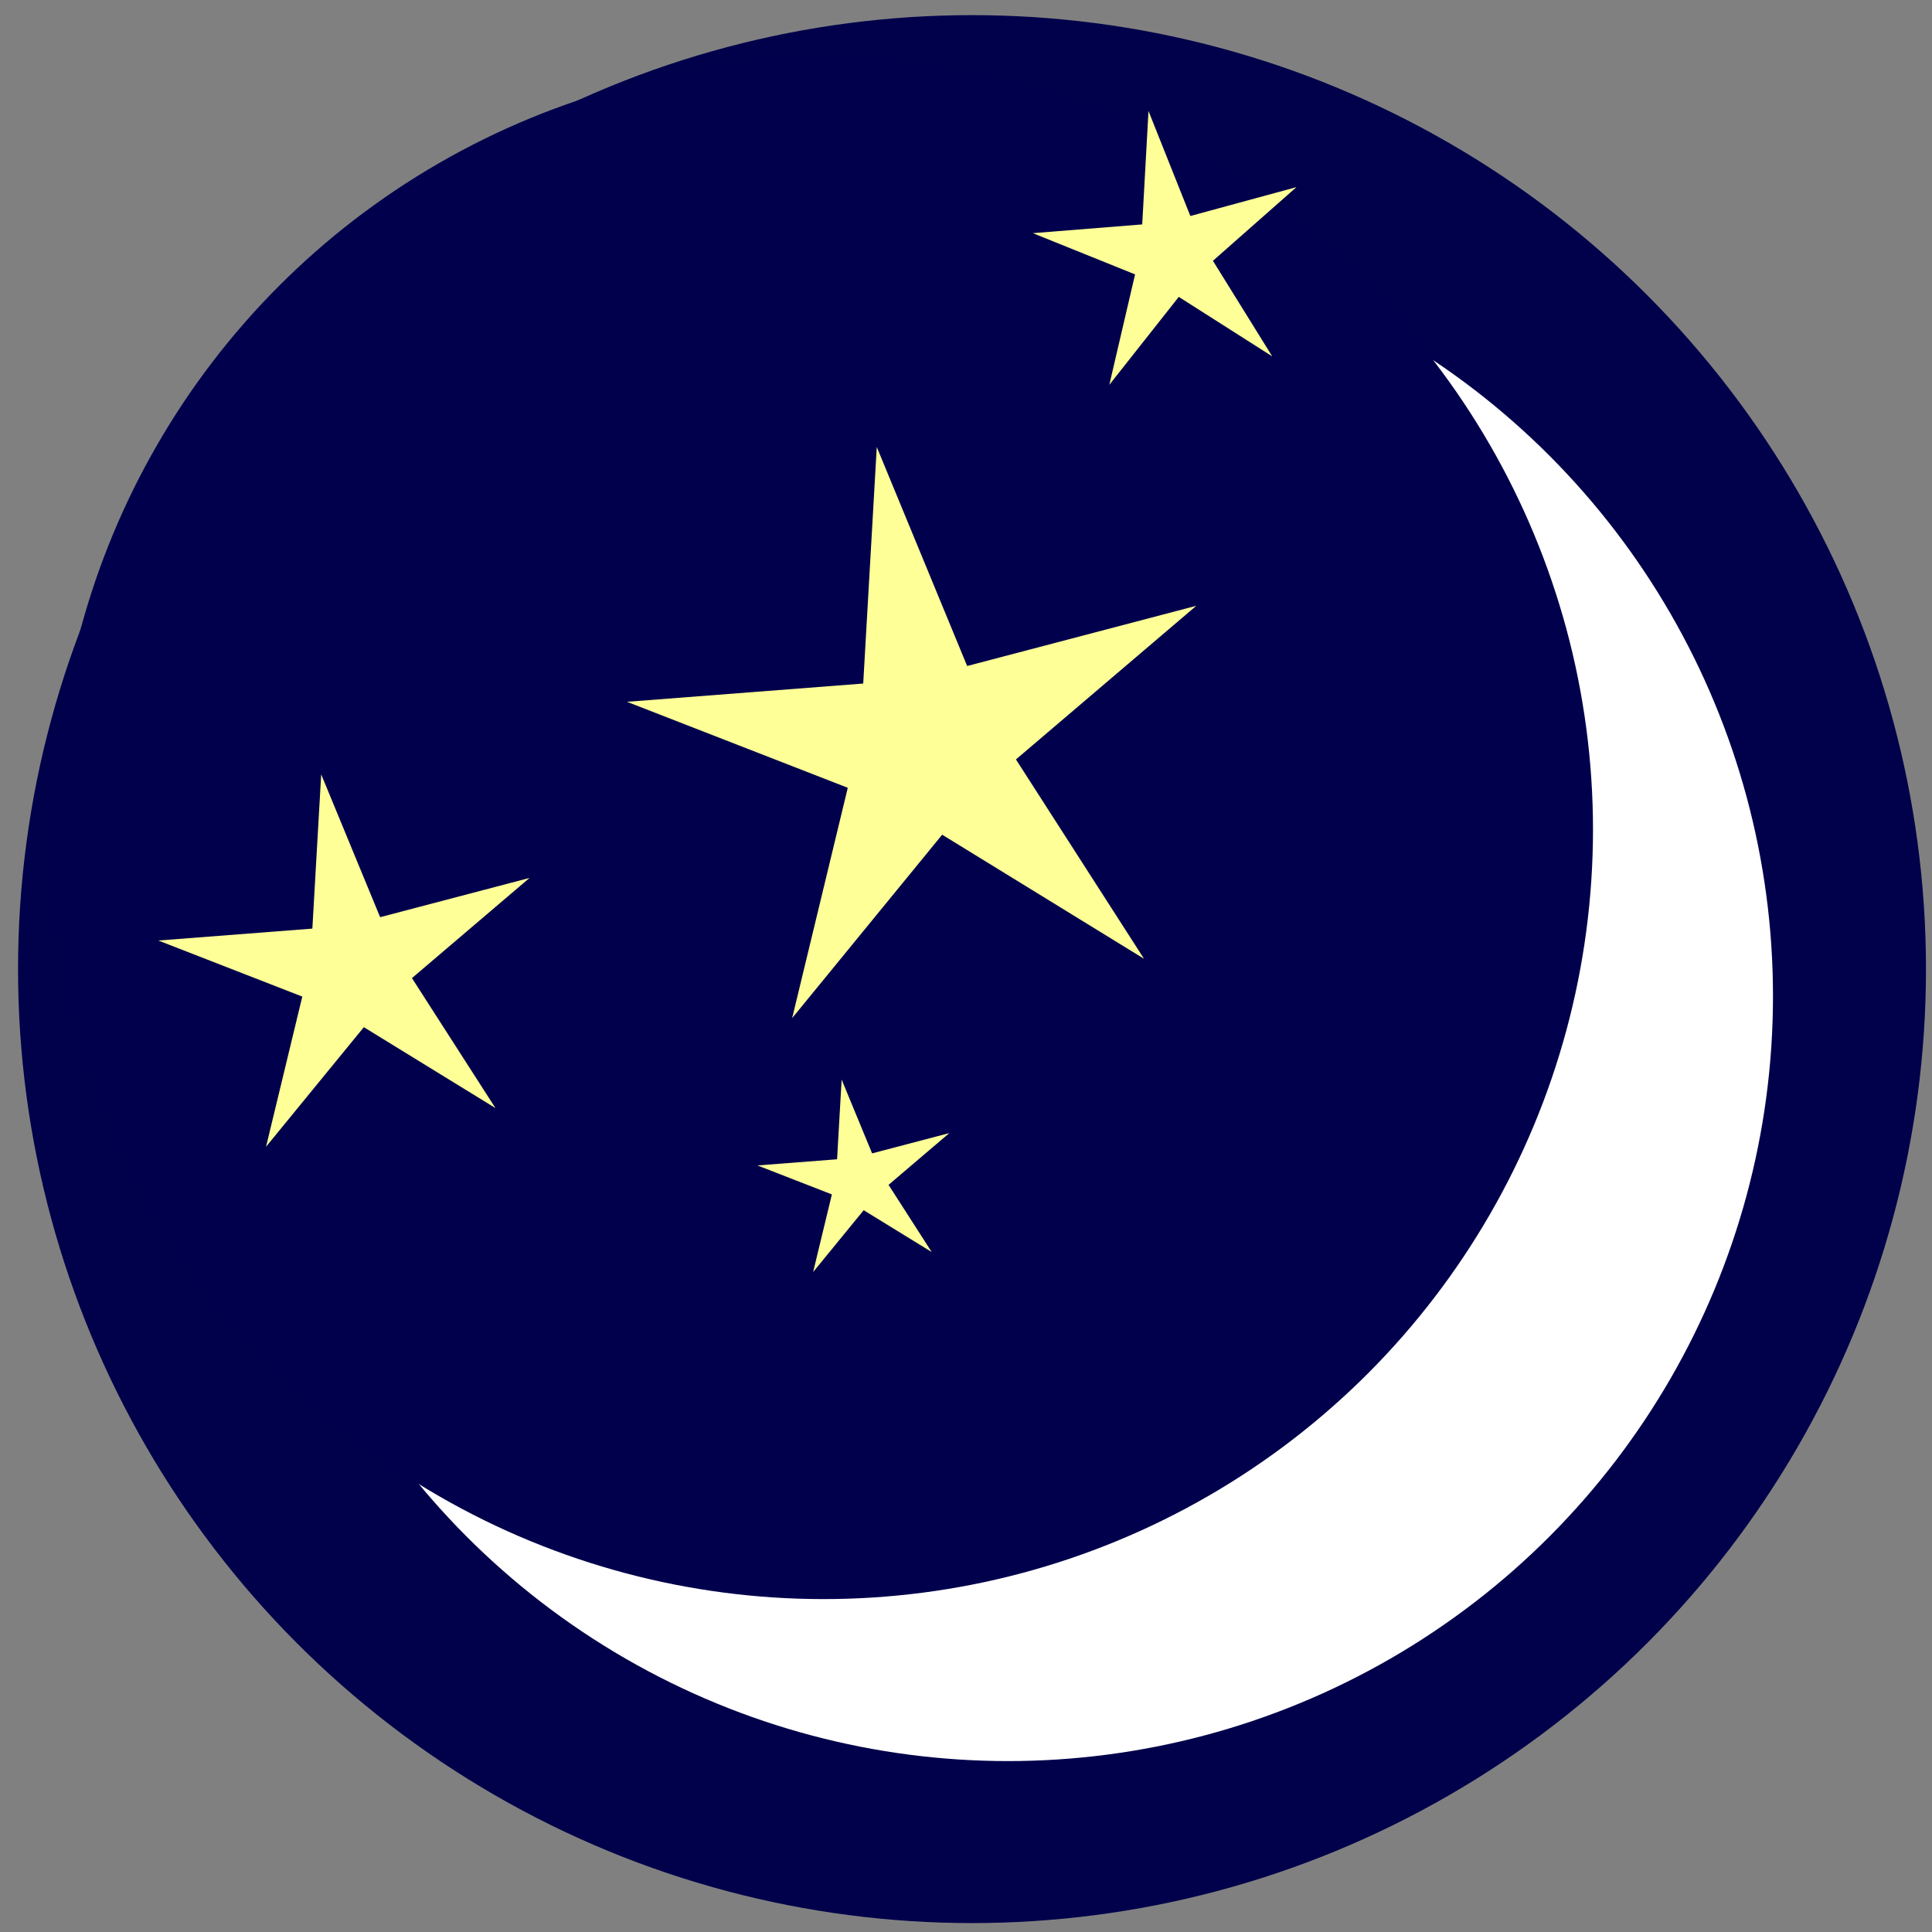 <svg
   width="80mm"
   height="80mm"
   viewBox="0 0 80 80"
   version="1.1"
   xmlns="http://www.w3.org/2000/svg">
  <rect x="0" y="0" width="80" height="80" fill="#808080" stroke="none"/>
  <g
     id="layer1"
     transform="matrix(1.059,0,0,1.059,-69.312,-13.534)">
    <circle
       style="fill:#00004b;fill-opacity:1;stroke-width:0.265"
       cx="103.457"
       cy="50.673"
       r="37.301" />
    <circle
       style="fill:#ffffff;stroke-width:0.265"
       cx="104.865"
       cy="51.729"
       r="29.911" />
    <circle
       style="fill:#00004d;fill-opacity:1;stroke-width:0.265"
       cx="97.651"
       cy="45.219"
       r="30.087" />
    <path
       style="fill:#ffff97;fill-opacity:1;stroke-width:0.265"
       d="M 104.865,27.448 118.585,48.802 96.961,35.511 80.892,55.159 86.85,30.486 63.199,21.275 88.504,19.317 89.956,-6.023 99.638,17.439 124.187,10.989 Z"
       transform="matrix(0.238,0,0,0.238,56.6,44.492)" />
    <path
       style="fill:#ffff97;fill-opacity:1;stroke-width:0.265"
       d="M 104.865,27.448 118.585,48.802 96.961,35.511 80.892,55.159 86.85,30.486 63.199,21.275 88.504,19.317 89.956,-6.023 99.638,17.439 124.187,10.989 Z"
       transform="matrix(0.365,0,0,0.365,66.899,32.456)" />
    <path
       style="fill:#ffff97;fill-opacity:1;stroke-width:0.265"
       d="M 104.865,27.448 118.585,48.802 96.961,35.511 80.892,55.159 86.85,30.486 63.199,21.275 88.504,19.317 89.956,-6.023 99.638,17.439 124.187,10.989 Z"
       transform="matrix(0.169,0,0,0.175,95.155,18.174)" />
    <path
       style="fill:#ffff97;fill-opacity:1;stroke-width:0.265"
       d="M 104.865,27.448 118.585,48.802 96.961,35.511 80.892,55.159 86.85,30.486 63.199,21.275 88.504,19.317 89.956,-6.023 99.638,17.439 124.187,10.989 Z"
       transform="matrix(0.123,0,0,0.123,87.295,55.733)" />
  </g>
</svg>
